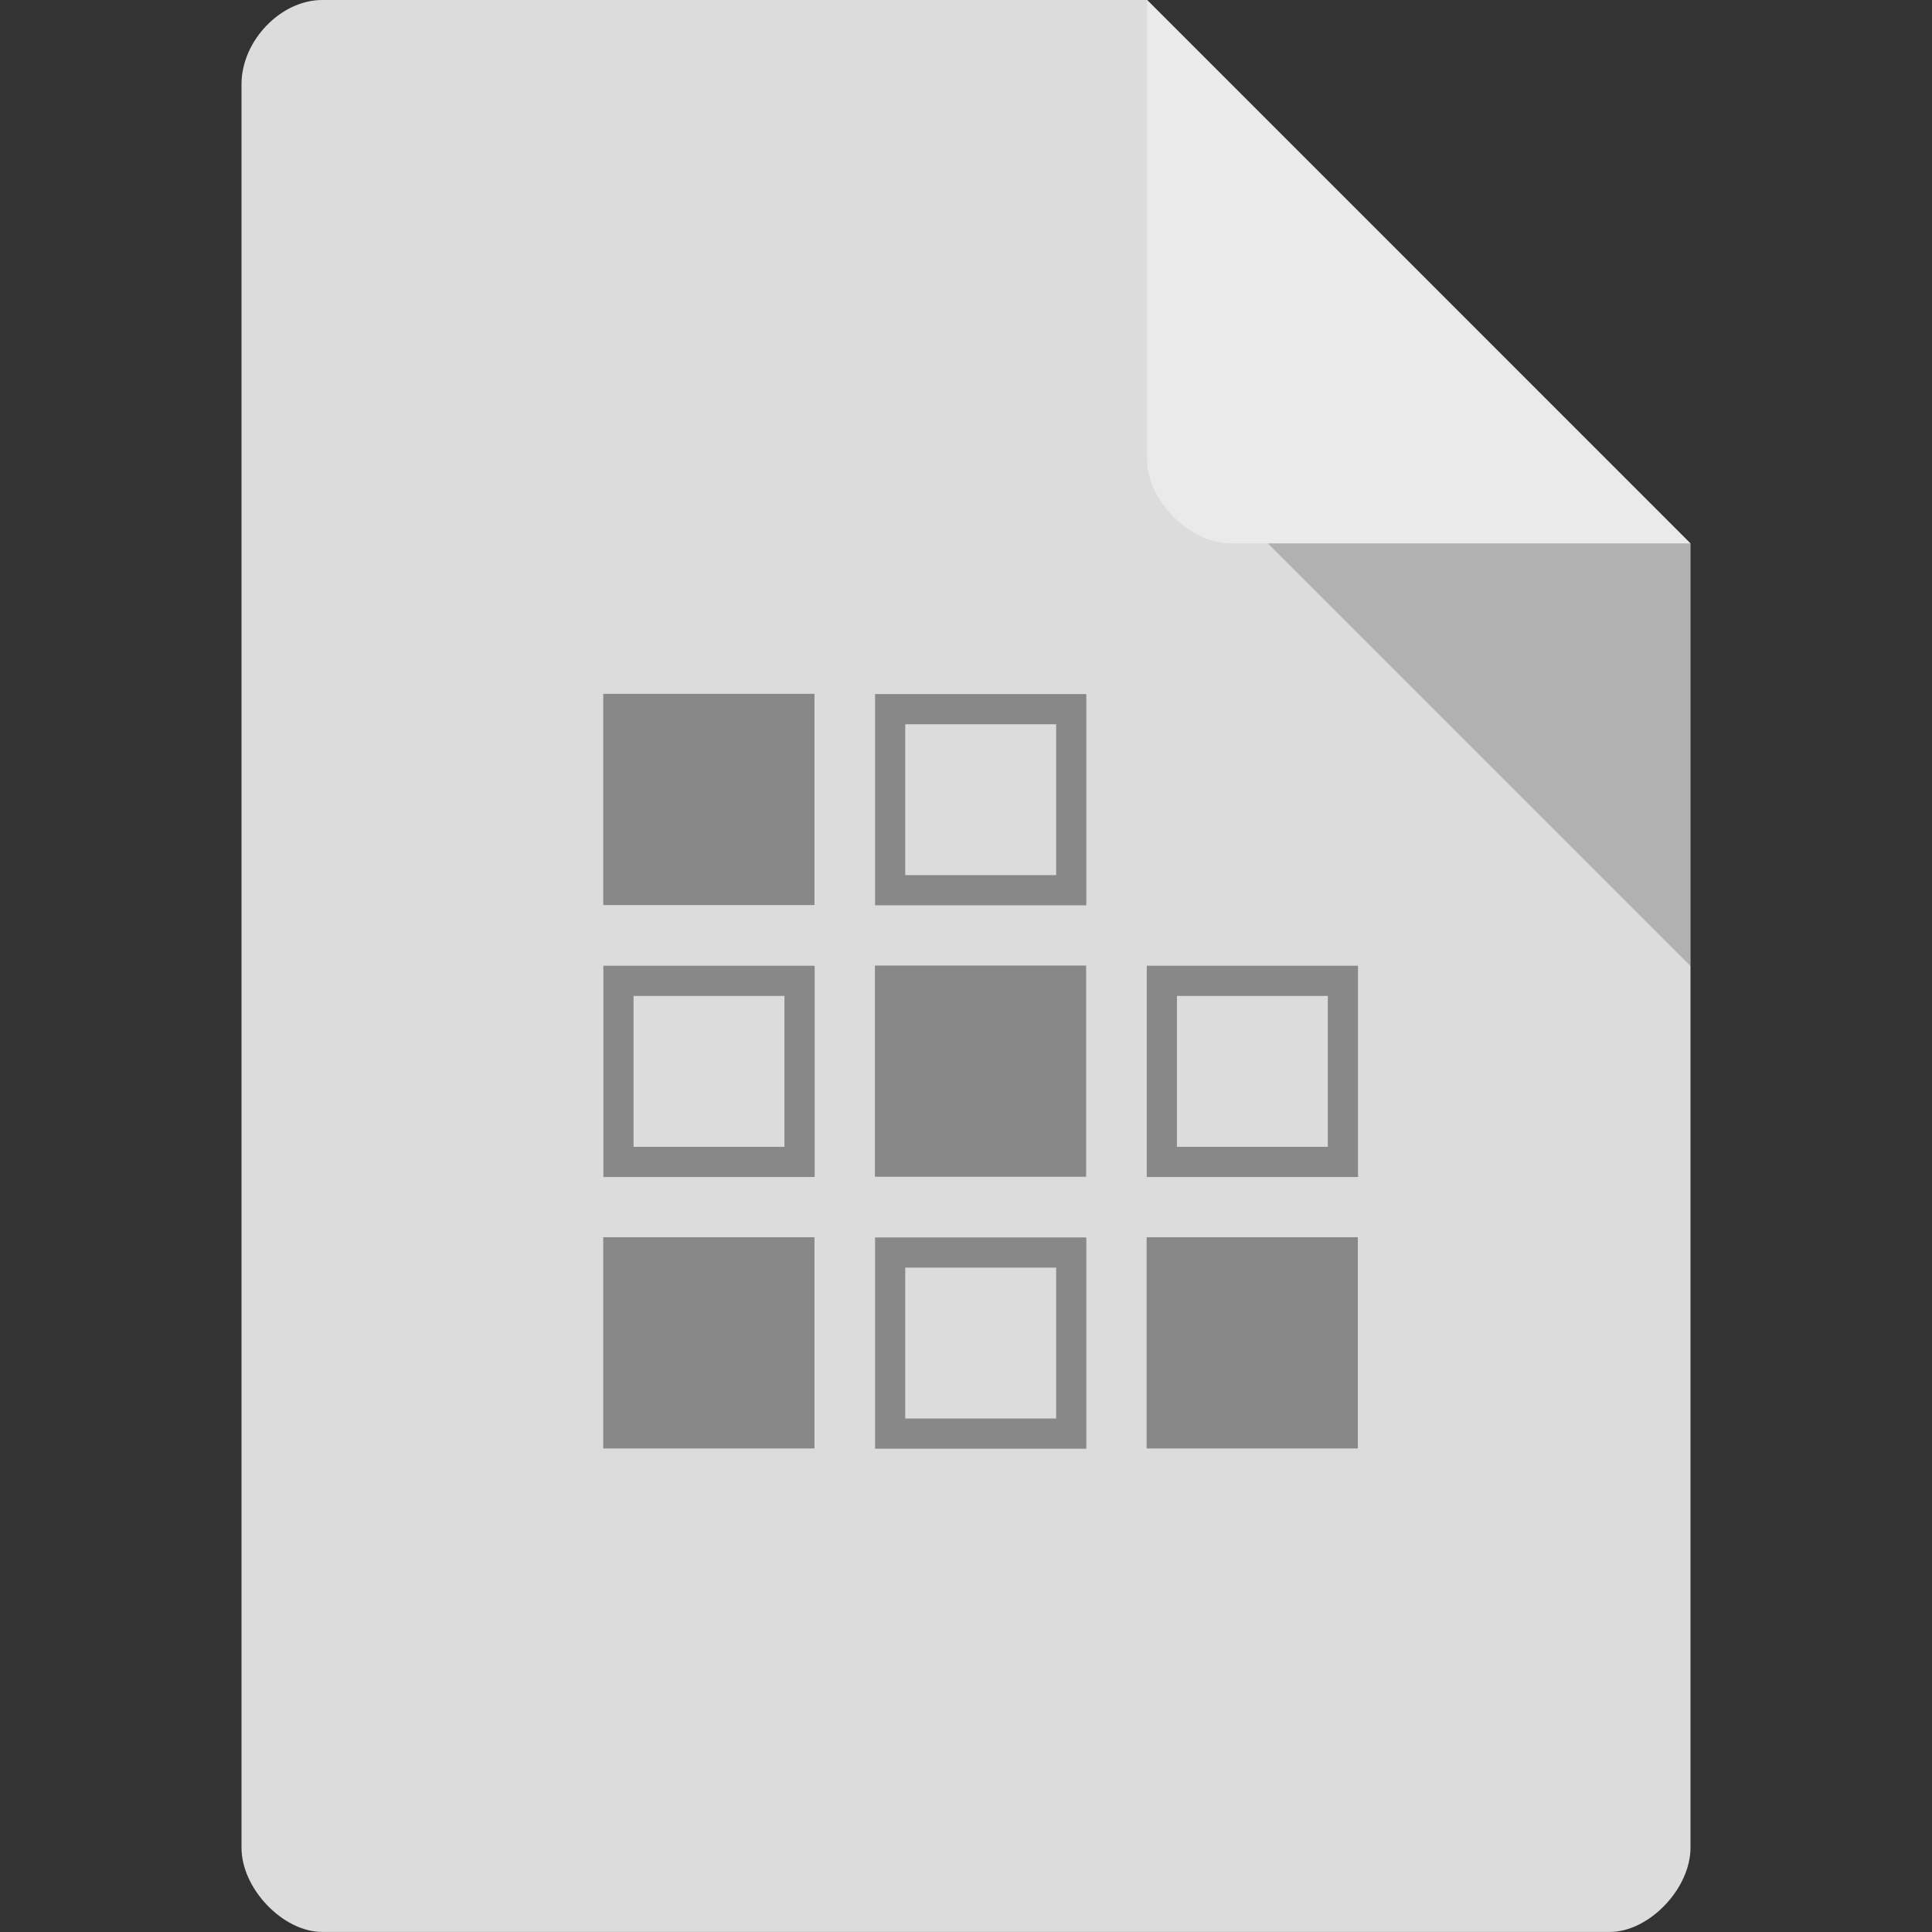 <svg xmlns="http://www.w3.org/2000/svg" viewBox="0 0 64 64"><rect x="0" y="0" width="64" height="64" fill="#333333" stroke="none"/><path d="m 10.672 0 c -1.375 0 -2.672 1.355 -2.672 2.789 l 0 58.42 c 0 1.355 1.375 2.789 2.672 2.789 l 42.656 0 c 1.297 0 2.672 -1.434 2.672 -2.789 l 0 -43.21 -18 -18 m -27.328 0" style="fill:#dcdcdc;fill-opacity:1;stroke:none;fill-rule:nonzero"/><path d="m 38 0 17.984 18 -15.227 0 c -1.348 0 -2.758 -1.426 -2.758 -2.773 m 0 -15.227" style="fill:#fff;fill-opacity:.392;stroke:none;fill-rule:nonzero"/><path d="m 42 18 14 14 0 -14 z m 0 0" style="fill:#000;fill-opacity:.196;stroke:none;fill-rule:nonzero"/><g style="fill:#999"><path d="m 29 41 l 0 7 l 7 0 l 0 -7 l -7 0 z m 1 1 l 5 0 l 0 5 l -5 0 l 0 -5 z" transform="matrix(0.944,0,0,0.944,-6.889,9.333) matrix(1.059,0,0,1.059,7.294,-9.882)" style="visibility:visible;fill:#888;fill-opacity:1;stroke:none;display:inline;color:#000;fill-rule:nonzero"/></g><g style="fill:#999"><path d="m 29 41 0 7 7 0 0 -7 -7 0 z m 1 1 5 0 0 5 -5 0 0 -5 z" transform="matrix(0.944,0,0,0.944,-15.889,0.333) matrix(1.059,0,0,1.059,7.294,-9.882)" style="visibility:visible;fill:#888;fill-opacity:1;stroke:none;display:inline;color:#000;fill-rule:nonzero"/></g><g style="fill:#999"><path d="m 29 41 0 7 7 0 0 -7 -7 0 z m 1 1 5 0 0 5 -5 0 0 -5 z" transform="matrix(0.944,0,0,0.944,-6.889,-8.667) matrix(1.059,0,0,1.059,7.294,-9.882)" style="visibility:visible;fill:#888;fill-opacity:1;stroke:none;display:inline;color:#000;fill-rule:nonzero"/></g><g style="fill:#999"><path d="m 37.529 34 0 7.412 7.412 0 0 -7.412 z" transform="matrix(0.944,0,0,0.944,-6.444,-0.111)" style="visibility:visible;fill:#888;fill-opacity:1;stroke:none;display:inline;color:#000;fill-rule:nonzero"/></g><g style="fill:#999"><path d="m 29 41 0 7 7 0 0 -7 -7 0 z m 1 1 5 0 0 5 -5 0 0 -5 z" transform="matrix(0.944,0,0,0.944,2.111,0.333) matrix(1.059,0,0,1.059,7.294,-9.882)" style="visibility:visible;fill:#888;fill-opacity:1;stroke:none;display:inline;color:#000;fill-rule:nonzero"/></g><g style="fill:#999"><path d="m 37.529 34 0 7.412 7.412 0 0 -7.412 z" transform="matrix(0.944,0,0,0.944,2.556,8.889)" style="visibility:visible;fill:#888;fill-opacity:1;stroke:none;display:inline;color:#000;fill-rule:nonzero"/></g><g style="fill:#999"><path d="m 37.529 34 0 7.412 7.412 0 0 -7.412 z" transform="matrix(0.944,0,0,0.944,-15.444,8.889)" style="visibility:visible;fill:#888;fill-opacity:1;stroke:none;display:inline;color:#000;fill-rule:nonzero"/></g><g style="fill:#999"><path d="m 37.529 34 0 7.412 7.412 0 0 -7.412 z" transform="matrix(0.944,0,0,0.944,-15.444,-9.111)" style="visibility:visible;fill:#888;fill-opacity:1;stroke:none;display:inline;color:#000;fill-rule:nonzero"/></g></svg>